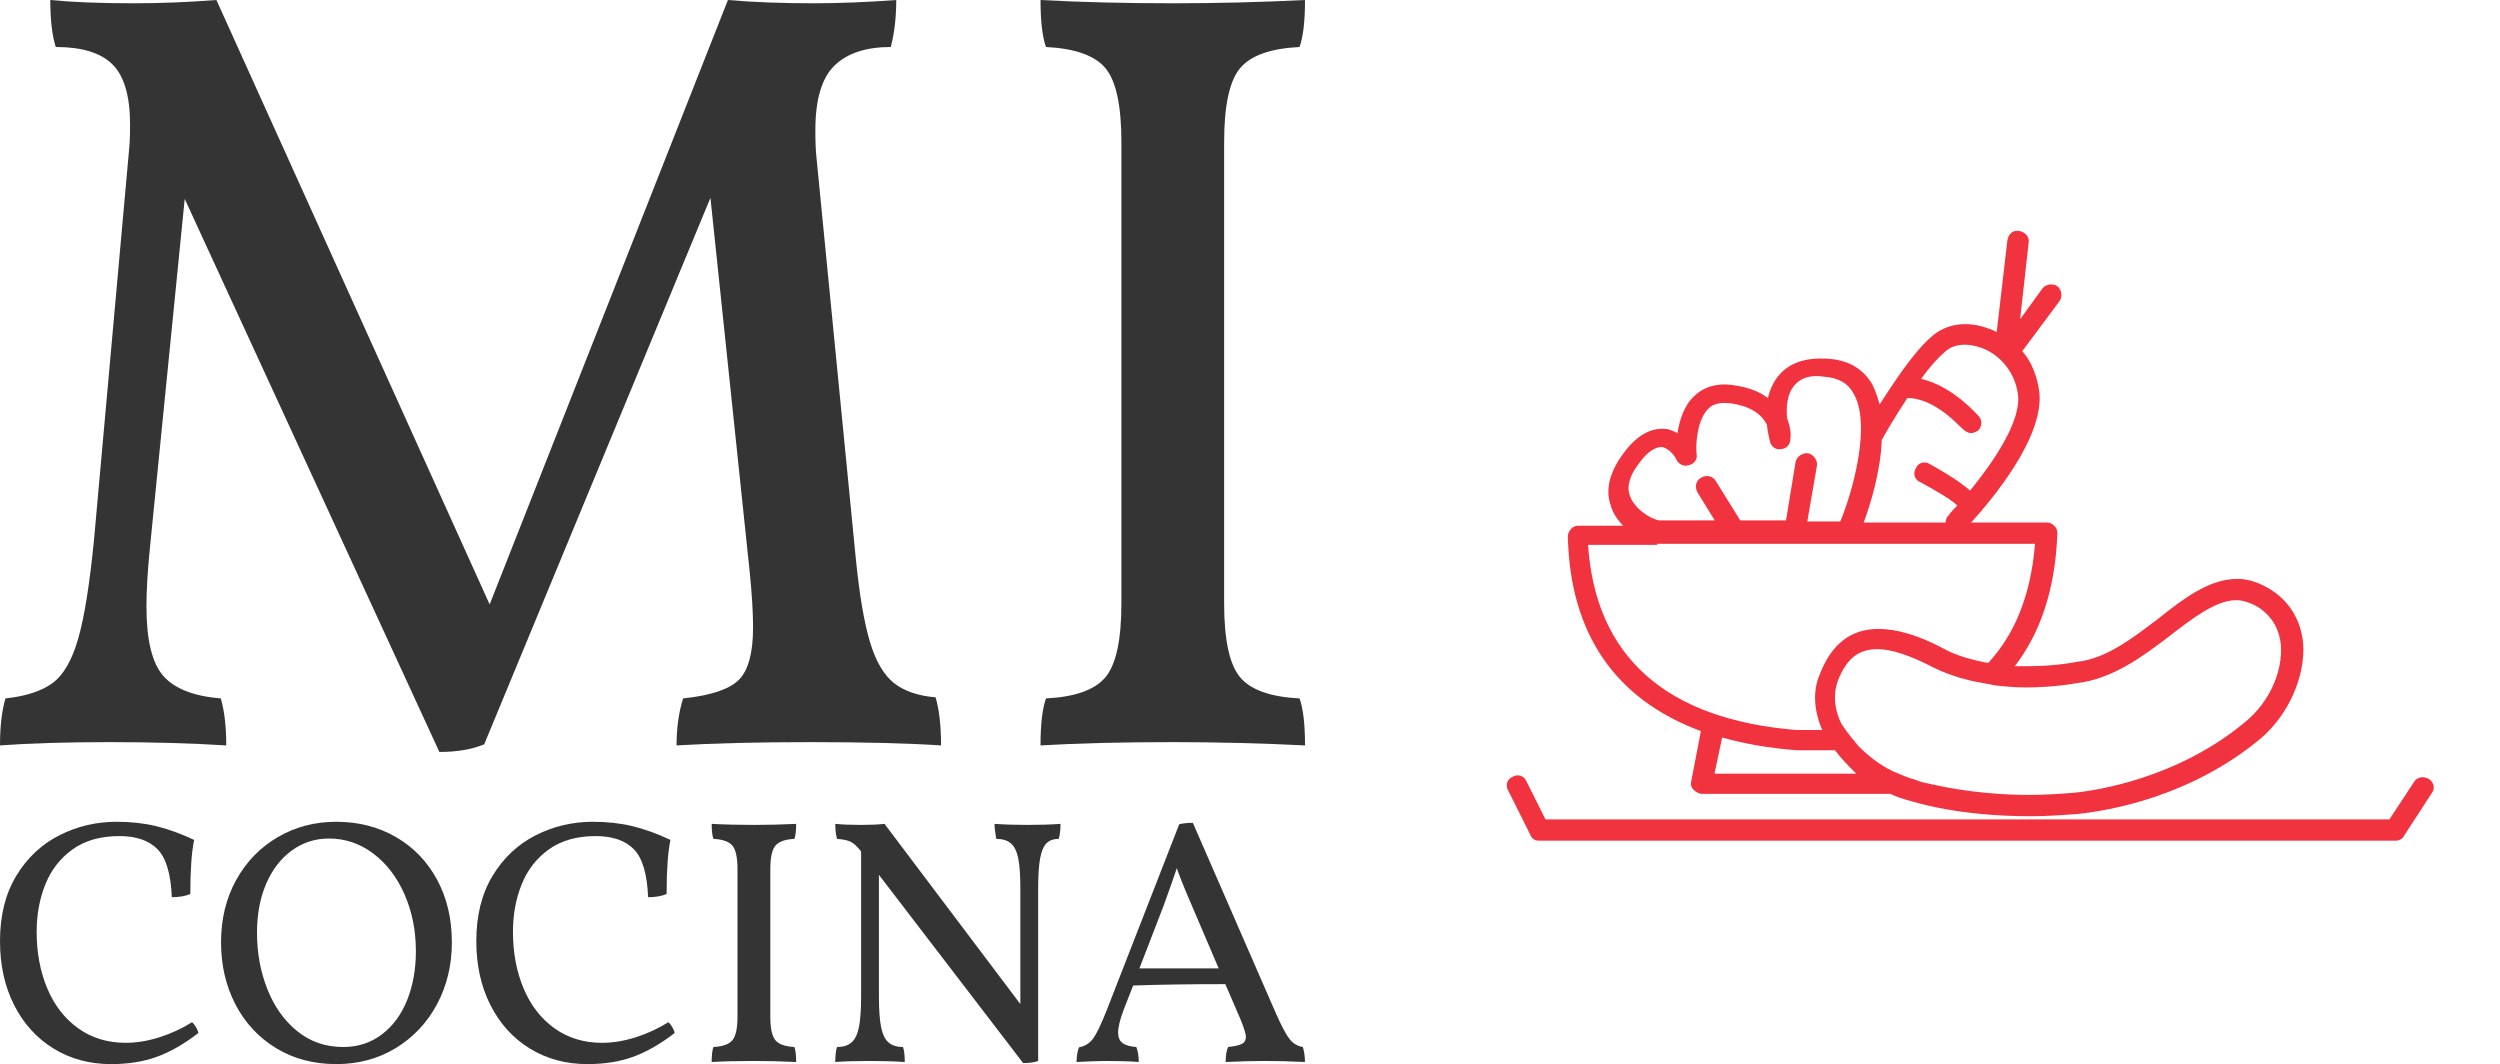 <?xml version="1.0" standalone="no"?>
<svg xmlns="http://www.w3.org/2000/svg" width="286.373" height="121.893" viewBox="0 0 286.373 121.893"><path fill="#353434" fill-rule="nonzero" d="M34.24 25.52Q34.44 26.20 34.44 27.28L34.44 27.28Q32.60 27.16 29.64 27.16L29.64 27.16Q26.80 27.16 24.76 27.28L24.76 27.28Q24.76 26.32 25.00 25.56L25.00 25.56Q26.52 25.40 27.04 24.88Q27.56 24.36 27.56 22.96L27.56 22.96Q27.56 22.16 27.44 20.96L27.44 20.96L26.00 7.24L17.72 27.24Q17.04 27.52 16.08 27.52L16.08 27.52L6.76 7.28L5.48 20.12Q5.36 21.32 5.36 22.20L5.36 22.20Q5.36 24.04 5.98 24.74Q6.60 25.44 8.08 25.56L8.08 25.56Q8.28 26.24 8.28 27.28L8.28 27.28Q6.36 27.16 4 27.16L4 27.16Q1.64 27.16 0 27.28L0 27.28Q0 26.24 0.20 25.56L0.20 25.56Q1.32 25.44 1.92 25Q2.52 24.56 2.86 23.38Q3.20 22.20 3.44 19.76L3.44 19.76L4.72 5.52Q4.76 5.16 4.76 4.56L4.76 4.56Q4.76 3 4.12 2.36Q3.48 1.72 2.04 1.72L2.04 1.72Q1.84 1.08 1.84 0L1.84 0Q3.04 0.12 4.88 0.12L4.88 0.12Q6.36 0.12 7.92 0L7.92 0L17.92 22.12L26.64 0Q28.00 0.12 29.76 0.12L29.76 0.12Q31.20 0.12 32.80 0L32.80 0Q32.80 0.96 32.60 1.72L32.60 1.72Q31.24 1.72 30.54 2.40Q29.84 3.08 29.84 4.76L29.84 4.76Q29.84 5.40 29.88 5.76L29.88 5.76L31.32 20.44Q31.52 22.44 31.84 23.50Q32.16 24.56 32.72 25Q33.28 25.44 34.24 25.52L34.24 25.52ZM41.04 5.20Q41.04 3.20 40.46 2.50Q39.88 1.80 38.28 1.72L38.28 1.72Q38.08 1.16 38.08 0L38.08 0Q40.28 0.12 42.92 0.12L42.92 0.12Q45.36 0.12 47.76 0L47.76 0Q47.76 1.16 47.56 1.72L47.56 1.72Q45.96 1.80 45.38 2.50Q44.80 3.20 44.80 5.20L44.80 5.20L44.80 22.08Q44.80 24.08 45.38 24.78Q45.96 25.48 47.56 25.56L47.56 25.56Q47.76 26.12 47.76 27.28L47.76 27.28Q45.36 27.16 42.92 27.16L42.92 27.16Q40.12 27.16 38.08 27.28L38.08 27.28Q38.08 26.12 38.28 25.56L38.28 25.56Q39.88 25.48 40.46 24.78Q41.04 24.08 41.04 22.08L41.04 22.08L41.04 5.20Z" transform="translate(0 0) scale(3.13)"></path><path fill="#353434" fill-rule="nonzero" d="M12.72 27.76Q9.04 27.76 6.14 25.98Q3.24 24.20 1.62 21Q0 17.80 0 13.68L0 13.68Q0 9.28 1.86 6.20Q3.72 3.12 6.78 1.56Q9.84 0 13.36 0L13.36 0Q15.80 0 17.88 0.50Q19.96 1 22.24 2.08L22.24 2.08Q21.80 4.16 21.80 8.28L21.80 8.28Q20.92 8.64 19.68 8.64L19.68 8.64Q19.52 4.64 18.04 3.14Q16.56 1.64 13.68 1.64L13.68 1.64Q10.44 1.64 8.32 3.16Q6.20 4.68 5.20 7.16Q4.20 9.64 4.20 12.60L4.20 12.60Q4.20 16.20 5.42 19.10Q6.64 22 8.96 23.66Q11.28 25.32 14.40 25.32L14.40 25.32Q16.28 25.32 18.28 24.68Q20.28 24.04 22.00 22.96L22.00 22.96Q22.24 23.16 22.46 23.54Q22.68 23.92 22.72 24.20L22.72 24.20Q20.28 26.08 17.98 26.92Q15.68 27.76 12.72 27.76L12.72 27.76ZM38.52 27.76Q34.64 27.76 31.64 25.94Q28.64 24.12 26.98 20.94Q25.32 17.76 25.32 13.80L25.32 13.80Q25.32 9.80 27.06 6.66Q28.80 3.52 31.82 1.76Q34.84 0 38.52 0L38.52 0Q42.32 0 45.34 1.74Q48.36 3.48 50.06 6.62Q51.76 9.76 51.76 13.80L51.76 13.80Q51.76 17.72 50.06 20.90Q48.36 24.08 45.34 25.92Q42.32 27.76 38.52 27.76L38.52 27.76ZM39.32 25.80Q41.84 25.80 43.74 24.36Q45.64 22.92 46.64 20.42Q47.64 17.92 47.64 14.84L47.64 14.84Q47.64 11.28 46.34 8.32Q45.04 5.36 42.76 3.64Q40.48 1.92 37.68 1.92L37.68 1.92Q35.32 1.92 33.44 3.28Q31.56 4.64 30.50 7.08Q29.44 9.52 29.44 12.72L29.44 12.72Q29.44 16.16 30.62 19.16Q31.80 22.16 34.04 23.98Q36.28 25.80 39.32 25.80L39.32 25.80ZM67.28 27.76Q63.60 27.76 60.70 25.98Q57.80 24.20 56.18 21Q54.56 17.80 54.56 13.68L54.56 13.68Q54.56 9.28 56.42 6.20Q58.28 3.12 61.34 1.56Q64.40 0 67.92 0L67.92 0Q70.36 0 72.44 0.50Q74.52 1 76.80 2.08L76.80 2.08Q76.36 4.16 76.36 8.28L76.36 8.28Q75.48 8.64 74.24 8.64L74.24 8.64Q74.08 4.64 72.60 3.14Q71.12 1.64 68.24 1.64L68.24 1.64Q65 1.64 62.88 3.16Q60.76 4.68 59.76 7.16Q58.76 9.64 58.76 12.60L58.76 12.60Q58.76 16.20 59.98 19.10Q61.20 22 63.52 23.66Q65.84 25.32 68.96 25.32L68.96 25.32Q70.84 25.32 72.84 24.68Q74.84 24.04 76.56 22.96L76.56 22.96Q76.80 23.16 77.02 23.54Q77.24 23.92 77.28 24.20L77.28 24.20Q74.84 26.08 72.54 26.92Q70.24 27.76 67.28 27.76L67.28 27.76ZM84.48 5.44Q84.48 3.44 83.90 2.74Q83.32 2.04 81.72 1.96L81.72 1.96Q81.52 1.40 81.52 0.24L81.52 0.24Q83.72 0.36 86.36 0.36L86.36 0.36Q88.80 0.36 91.20 0.24L91.20 0.24Q91.20 1.40 91 1.96L91 1.96Q89.40 2.04 88.82 2.74Q88.24 3.44 88.24 5.44L88.24 5.44L88.24 22.32Q88.24 24.32 88.82 25.02Q89.40 25.72 91 25.80L91 25.80Q91.20 26.36 91.20 27.52L91.20 27.52Q88.80 27.40 86.36 27.40L86.36 27.40Q83.56 27.40 81.52 27.52L81.52 27.52Q81.52 26.36 81.72 25.80L81.72 25.80Q83.32 25.72 83.90 25.02Q84.48 24.32 84.48 22.32L84.48 22.32L84.48 5.44ZM117.68 0.36Q119.84 0.36 121.48 0.24L121.48 0.24Q121.48 1.24 121.28 1.96L121.28 1.96Q120.36 1.96 119.86 2.48Q119.36 3 119.14 4.22Q118.92 5.44 118.92 7.64L118.92 7.64L118.92 27.40Q118.28 27.64 117.20 27.64L117.20 27.64L100.68 6.08L100.68 19.92Q100.68 22.24 100.92 23.48Q101.16 24.72 101.76 25.26Q102.36 25.80 103.44 25.80L103.44 25.80Q103.64 26.40 103.64 27.52L103.64 27.52Q101.84 27.40 99.68 27.40L99.68 27.40Q97.20 27.40 95.68 27.52L95.68 27.52Q95.68 26.40 95.88 25.80L95.88 25.80Q96.96 25.80 97.56 25.26Q98.16 24.72 98.40 23.48Q98.64 22.24 98.64 19.92L98.64 19.92L98.64 3.40L98.48 3.20Q97.92 2.52 97.42 2.28Q96.92 2.04 95.88 1.96L95.88 1.96Q95.68 1.24 95.68 0.24L95.68 0.24Q96.88 0.36 98.64 0.36L98.64 0.36Q100.24 0.36 101.32 0.24L101.32 0.24L116.88 20.88L116.88 7.64Q116.88 5.40 116.64 4.20Q116.40 3 115.80 2.48Q115.20 1.96 114.12 1.96L114.12 1.96Q113.92 0.80 113.92 0.24L113.92 0.24Q115.64 0.36 117.68 0.36L117.68 0.36ZM149.24 25.80Q149.48 26.60 149.48 27.52L149.48 27.52Q147.08 27.40 144.92 27.40L144.92 27.40Q142.80 27.40 140.40 27.52L140.40 27.52Q140.40 26.36 140.68 25.80L140.68 25.80Q141.80 25.68 142.26 25.44Q142.72 25.20 142.72 24.64L142.72 24.64Q142.72 24.16 142.12 22.68L142.12 22.68L140.36 18.60Q134 18.60 129.80 18.76L129.80 18.76L128.72 21.52Q128.08 23.20 128.08 24.16L128.08 24.16Q128.08 24.96 128.58 25.34Q129.08 25.72 130.16 25.80L130.16 25.80Q130.44 26.48 130.44 27.52L130.44 27.52Q129.08 27.40 126.64 27.40L126.64 27.40Q125.60 27.40 123.32 27.52L123.32 27.52Q123.32 26.52 123.60 25.84L123.60 25.84Q124.64 25.64 125.24 24.80Q125.84 23.96 126.80 21.52L126.80 21.52L135.08 0.28Q135.76 0.12 136.64 0.12L136.64 0.12L146.16 21.96Q147.16 24.20 147.74 24.92Q148.32 25.64 149.24 25.80L149.24 25.80ZM130.52 16.80L139.60 16.80L136.56 9.68Q135.36 6.92 134.80 5.32L134.80 5.32Q134.36 6.68 133.28 9.64L133.28 9.64L130.52 16.80Z" transform="translate(0 94.133) scale(1)"></path><g fill="#f1333f" color="#f1333f" transform="translate(164.481 0) scale(1.219)"><svg width="100.0" height="100.0" x="0.0" y="0.0" viewBox="0 0 100 100"><g><path fill="currentColor" d="M24.9,68.7L24,73.4c-0.1,0.3,0,0.6,0.2,0.8c0.2,0.2,0.5,0.4,0.8,0.4h17.7c0.6,0.3,1.3,0.5,2,0.7   c4.2,1.2,8.4,1.4,11.2,1.4c1.5,0,2.9-0.1,4.3-0.2c3-0.3,10.7-1.6,17.3-7.1c2.6-2.2,4.2-5.8,4-8.9c-0.2-2.3-1.4-4.2-3.4-5.3   c-0.9-0.5-1.8-0.8-2.8-0.8c-2.6,0-5,1.8-7.5,3.8c-2.4,1.8-4.8,3.7-7.6,4c0,0-1.9,0.4-4.5,0.4c-0.4,0-0.9,0-1.3,0   c2.3-3,3.8-7,4-12.5c0-0.3-0.1-0.5-0.3-0.7c-0.2-0.2-0.4-0.3-0.7-0.3h-7.1c1.9-2.1,6.9-8,6.4-12.3c-0.2-1.4-0.7-2.8-1.6-3.8   l3.5-4.7c0.3-0.4,0.2-1.1-0.2-1.4c-0.4-0.3-1.1-0.2-1.4,0.2l-2.1,2.9l0.8-7.2c0.1-0.5-0.3-1-0.9-1.1c-0.6-0.1-1,0.3-1.1,0.9l-1,8.6   c-0.2-0.1-0.4-0.2-0.7-0.3c-2.1-0.8-4.1-0.5-5.5,0.8c-1.7,1.5-3.5,4.3-4.8,6.3c-0.2-0.7-0.4-1.3-0.7-1.9c-0.9-1.5-2.3-2.3-4.3-2.4   c-2-0.1-3.5,0.4-4.5,1.6c-0.5,0.6-0.8,1.3-1,2.1c-0.8-0.6-1.8-1-3.2-1.2c-1.9-0.3-3.1,0.4-3.7,1c-1,0.9-1.4,2.3-1.6,3.5   c-0.4-0.2-0.8-0.4-1.2-0.4c-1.3-0.1-2.6,0.6-3.8,2.2c-1.3,1.7-1.8,3.4-1.3,4.9c0.2,0.8,0.7,1.5,1.2,2h-4.2c-0.3,0-0.5,0.1-0.7,0.3   c-0.2,0.2-0.3,0.5-0.3,0.7C12.6,59.5,16.8,65.7,24.9,68.7z M26.2,72.6l0.7-3.3c2.1,0.6,4.4,1,7,1.2c0,0,0.7,0,1.6,0   c0.4,0,1,0,1.4,0c0.2,0,0.4,0,0.6,0c0.6,0.8,1.3,1.5,2,2.2H26.2z M68.9,59.8c2.2-1.7,4.4-3.4,6.3-3.4c0.6,0,1.2,0.2,1.8,0.5   c1.8,1,2.3,2.6,2.4,3.7c0.2,2.5-1.1,5.4-3.3,7.2c-6.3,5.3-14,6.5-16.2,6.7c-1.3,0.1-2.7,0.2-4.1,0.2c-2.3,0-5.7-0.2-9.2-1   c-0.5-0.1-1-0.2-1.5-0.4c-0.7-0.2-1.4-0.5-2.1-0.8c-1.3-0.6-2.4-1.5-3.3-2.4c-0.5-0.6-1-1.2-1.4-1.8c-0.1-0.1-0.1-0.2-0.2-0.3   c-0.5-1-0.9-2.5-0.3-4.1c0.8-2,1.9-2.9,3.7-2.9c1.3,0,3.1,0.6,5.2,1.7c1,0.5,2.1,0.9,3.3,1.2c0.8,0.2,1.6,0.3,2.5,0.5   c0.9,0.1,1.9,0.2,2.9,0.2c2.7,0,4.8-0.4,4.8-0.4C63.6,63.8,66.4,61.7,68.9,59.8z M44.3,37.4c2.7,0,5.1,2.9,5.2,2.9   c0.2,0.2,0.5,0.4,0.8,0.4c0.2,0,0.4-0.1,0.6-0.2c0.4-0.3,0.5-1,0.1-1.4c-0.1-0.1-2.4-2.8-5.4-3.5c0.7-1,1.5-1.9,2.2-2.5   c0.8-0.8,2.1-0.9,3.5-0.4c1.4,0.5,3.1,2,3.4,4.4c0.3,2.5-2.3,6.3-4.5,9c-0.8-0.7-2-1.5-3.8-2.5c-0.5-0.3-1.1-0.1-1.3,0.4   c-0.3,0.5-0.1,1.1,0.4,1.3c1.5,0.8,3,1.7,3.5,2.2c-0.3,0.3-0.6,0.6-0.8,0.9c-0.2,0.2-0.3,0.4-0.3,0.7h-7.7c0.6-1.6,1.6-4.8,1.7-7.8   c0,0,0.1-0.1,0.1-0.1C42,41.1,43,39.4,44.3,37.4z M18.2,46.5c-0.3-0.9,0.1-2,1-3.1c0.7-1,1.5-1.4,2-1.4c0.7,0.1,1.3,0.9,1.4,1.2   c0.2,0.4,0.7,0.7,1.2,0.5c0.5-0.1,0.8-0.6,0.7-1c-0.1-0.8,0-3.2,1.1-4.3c0.5-0.5,1.2-0.6,2.1-0.5c2.1,0.3,3,1.2,3.4,2   c0.1,0.9,0.3,1.6,0.3,1.6c0.1,0.5,0.6,0.8,1,0.7c0.5,0,0.9-0.4,0.9-0.9c0.1-0.5,0-1.2-0.3-2c-0.1-1.1,0-2.3,0.7-3.1   c0.6-0.7,1.5-1,2.8-0.8c1.3,0.1,2.2,0.6,2.7,1.5c1.8,2.9-0.1,9.5-1.2,12.1h-3.1l0.9-5.2c0.1-0.5-0.3-1.1-0.8-1.2   c-0.5-0.1-1.1,0.3-1.2,0.8l-0.9,5.5h-4.3l-2.3-3.7c-0.3-0.5-0.9-0.6-1.4-0.3c-0.5,0.3-0.6,0.9-0.3,1.4l1.6,2.6H21   C20.2,48.8,18.6,47.8,18.2,46.5z M20.8,51.1h35.5c-0.4,5-2,8.6-4.4,11.2c-1.6-0.3-3-0.7-4.1-1.3c-2.4-1.3-4.5-1.9-6.2-1.9   c-2.6,0-4.4,1.4-5.5,4.2c-0.7,1.6-0.6,3.4,0.2,5.3c-1.2,0-2.4,0-2.4,0h0c-12.3-1-18.9-6.9-19.6-17.4H20.8z"></path><path fill="currentColor" d="M93.3,73.2c-0.5-0.3-1.1-0.2-1.4,0.3L89.6,77H10.3l-1.8-3.6c-0.2-0.5-0.8-0.7-1.3-0.4   c-0.5,0.2-0.7,0.8-0.4,1.3l2.1,4.2C9,78.8,9.3,79,9.7,79h80.5c0.3,0,0.7-0.2,0.8-0.5l2.6-4C93.9,74.1,93.8,73.5,93.3,73.2z"></path></g></svg></g></svg>